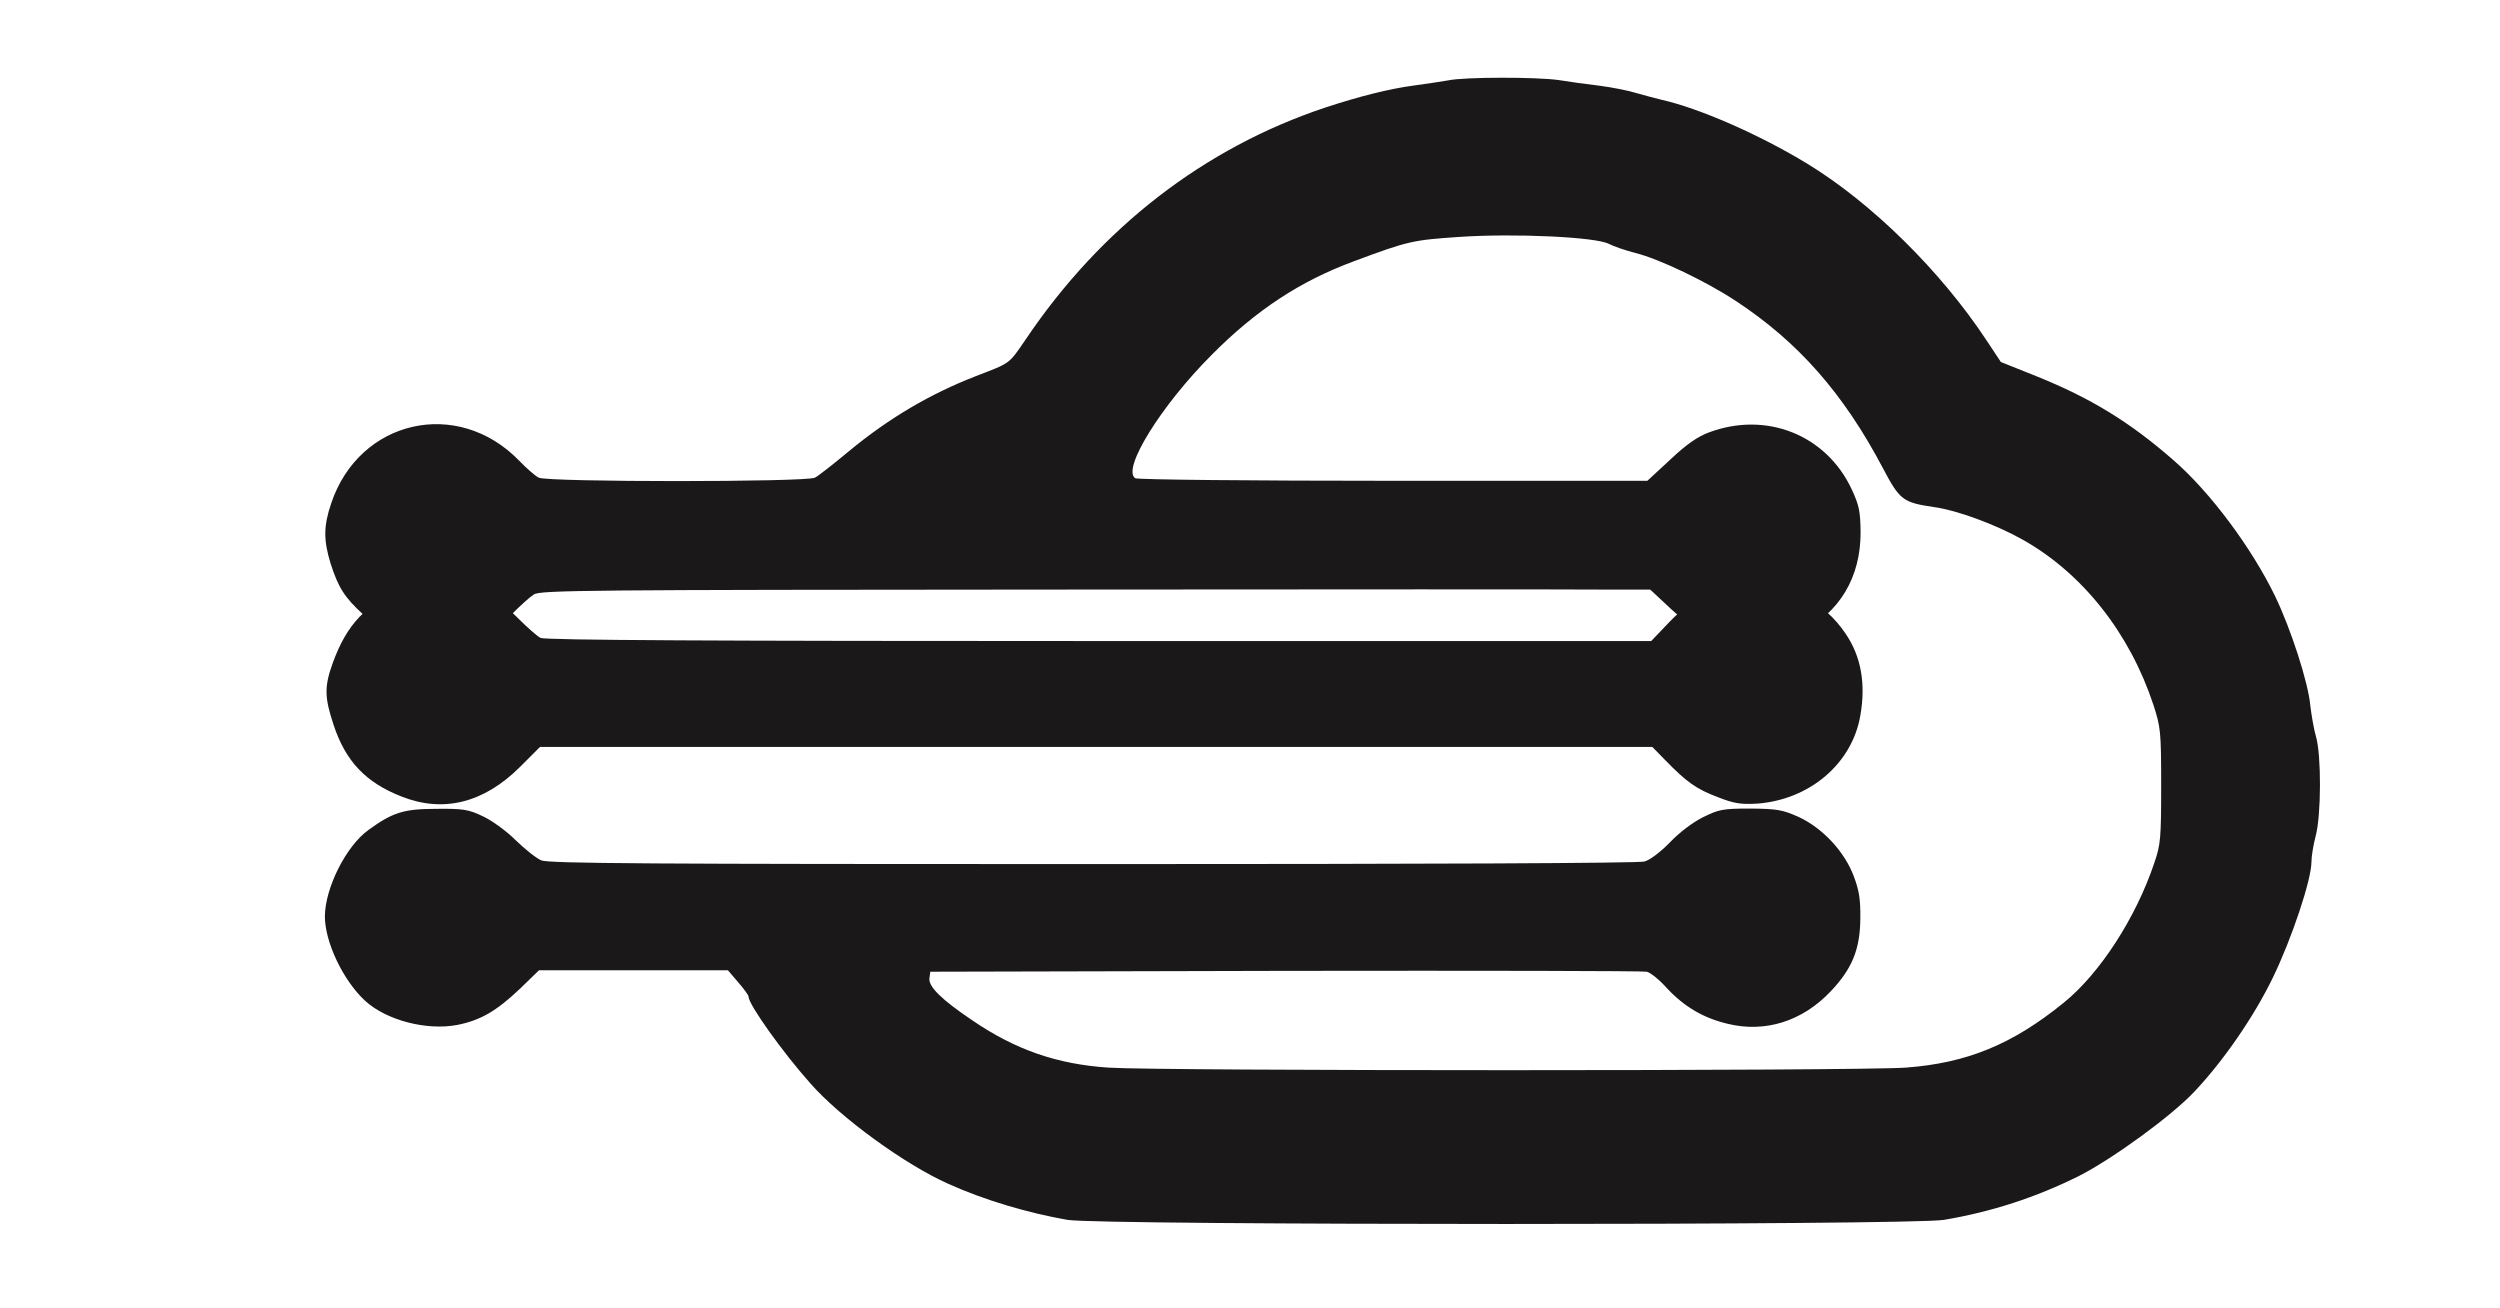 <?xml version="1.0" encoding="UTF-8" standalone="no" ?>
<!DOCTYPE svg PUBLIC "-//W3C//DTD SVG 1.1//EN" "http://www.w3.org/Graphics/SVG/1.1/DTD/svg11.dtd">
<svg xmlns="http://www.w3.org/2000/svg" xmlns:xlink="http://www.w3.org/1999/xlink" version="1.1" width="1200" height="628" viewBox="100 28.5 1200 628" xml:space="preserve">
<desc>Created with Fabric.js 5.2.4</desc>
<defs>
</defs>
<rect x="0" y="0" width="100%" height="100%" fill="transparent"></rect>
<g transform="matrix(1 0 0 1 600 314)" id="ba3a3a5e-cce6-4a56-b980-af16a7e325f6"  >
<rect style="stroke: none; stroke-width: 1; stroke-dasharray: none; stroke-linecap: butt; stroke-dashoffset: 0; stroke-linejoin: miter; stroke-miterlimit: 4; fill: rgb(255,255,255); fill-rule: nonzero; opacity: 1; visibility: hidden;" vector-effect="non-scaling-stroke"  x="-600" y="-314" rx="0" ry="0" width="1200" height="628" />
</g>
<g transform="matrix(Infinity NaN NaN Infinity 0 0)" id="50be73fa-652a-4080-8dcf-5b05d56a3b3c"  >
</g>
<g transform="matrix(13.74 0 0 13.74 707.97 340.91)"  >
<g style="" vector-effect="non-scaling-stroke"   >
		<g transform="matrix(0.01 0 0 -0.01 1.95 0)" id="svg_2"  >
<path style="stroke: none; stroke-width: 1; stroke-dasharray: none; stroke-linecap: butt; stroke-dashoffset: 0; stroke-linejoin: miter; stroke-miterlimit: 4; fill: rgb(27,24,26); fill-rule: nonzero; opacity: 1;" vector-effect="non-scaling-stroke"  transform=" translate(-4664.88, -2385.94)" d="M 5105 4379 C 5083 4375 5029 4367 4985 4361 C 4901 4350 4793 4323 4675 4284 C 4252 4143 3892 3865 3629 3475 C 3568 3386 3577 3393 3455 3346 C 3293 3283 3149 3198 3009 3082 C 2956 3038 2904 2997 2892 2991 C 2863 2975 1957 2975 1927 2991 C 1915 2997 1884 3024 1859 3050 C 1644 3272 1300 3194 1202 2901 C 1175 2821 1175 2773 1200 2691 C 1227 2607 1249 2572 1315 2512 C 1403 2432 1446 2415 1570 2415 C 1665 2415 1680 2418 1733 2443 C 1765 2459 1812 2493 1838 2519 C 1864 2545 1896 2574 1910 2583 C 1933 2598 2095 2599 3705 2600 C 4679 2601 5550 2601 5643 2600 L 5810 2600 L 5884 2531 C 5993 2431 6030 2415 6161 2415 C 6261 2415 6269 2417 6334 2449 C 6472 2520 6545 2642 6545 2800 C 6544 2874 6540 2894 6514 2950 C 6425 3141 6215 3224 6015 3149 C 5975 3134 5936 3107 5880 3054 L 5800 2980 L 4913 2980 C 4416 2980 4019 2984 4011 2989 C 3963 3020 4101 3243 4279 3421 C 4434 3577 4588 3678 4775 3747 C 4965 3818 4981 3821 5143 3832 C 5333 3845 5618 3832 5665 3808 C 5682 3799 5723 3785 5758 3776 C 5842 3755 6007 3676 6111 3607 C 6328 3464 6486 3284 6623 3024 C 6682 2912 6693 2904 6803 2888 C 6882 2877 7018 2827 7112 2774 C 7321 2656 7485 2448 7568 2197 C 7593 2119 7595 2106 7595 1915 C 7595 1731 7593 1709 7571 1645 C 7507 1454 7381 1259 7255 1157 C 7074 1010 6916 946 6703 930 C 6541 918 4089 918 3917 930 C 3738 942 3593 992 3442 1095 C 3335 1167 3288 1213 3292 1242 L 3295 1265 L 4535 1268 C 5217 1269 5785 1268 5798 1265 C 5811 1262 5842 1237 5867 1209 C 5928 1143 5996 1103 6081 1083 C 6212 1051 6342 1092 6441 1197 C 6515 1275 6543 1343 6544 1449 C 6545 1518 6540 1548 6521 1599 C 6488 1686 6412 1767 6328 1806 C 6271 1831 6254 1834 6160 1835 C 6063 1835 6050 1832 5995 1805 C 5960 1788 5911 1751 5879 1717 C 5847 1684 5809 1655 5790 1650 C 5770 1644 5022 1641 3862 1641 C 2324 1641 1961 1643 1936 1654 C 1919 1661 1879 1693 1847 1724 C 1814 1757 1764 1793 1732 1808 C 1682 1832 1663 1835 1570 1834 C 1456 1834 1417 1822 1332 1760 C 1254 1704 1181 1558 1180 1459 C 1180 1368 1244 1234 1321 1163 C 1396 1095 1535 1059 1642 1079 C 1723 1095 1779 1127 1862 1206 L 1928 1270 L 2258 1270 L 2588 1270 L 2624 1228 C 2644 1205 2660 1183 2660 1178 C 2660 1151 2778 985 2876 875 C 2980 756 3207 591 3358 524 C 3484 467 3637 422 3775 398 C 3893 379 6717 379 6835 398 C 7003 426 7158 477 7307 551 C 7425 611 7630 760 7711 846 C 7813 954 7919 1108 7985 1244 C 8051 1380 8120 1586 8120 1649 C 8120 1669 8127 1710 8135 1740 C 8154 1812 8155 2019 8136 2086 C 8128 2113 8120 2162 8116 2195 C 8109 2275 8048 2463 7993 2577 C 7911 2746 7766 2941 7638 3052 C 7487 3184 7351 3268 7160 3345 L 7035 3395 L 6984 3472 C 6824 3714 6584 3950 6360 4087 C 6193 4189 5980 4282 5850 4311 C 5825 4317 5785 4328 5760 4335 C 5735 4343 5679 4354 5635 4360 C 5591 4365 5526 4374 5490 4380 C 5413 4391 5162 4391 5105 4379 z" stroke-linecap="round" />
</g>
		<g transform="matrix(0.01 0 0 -0.01 -6.01 1.46)" id="svg_3"  >
<path style="stroke: none; stroke-width: 1; stroke-dasharray: none; stroke-linecap: butt; stroke-dashoffset: 0; stroke-linejoin: miter; stroke-miterlimit: 4; fill: rgb(27,24,26); fill-rule: nonzero; opacity: 1;" vector-effect="non-scaling-stroke"  transform=" translate(-3094.43, -2129.75)" d="M 679 2492 C 549 2439 483 2369 434 2236 C 403 2151 404 2114 436 2017 C 478 1890 548 1816 673 1767 C 819 1709 961 1744 1088 1871 L 1157 1940 L 3100 1940 L 5043 1940 L 5089 1893 C 5163 1817 5197 1793 5271 1765 C 5329 1742 5353 1739 5408 1742 C 5592 1755 5742 1882 5770 2052 C 5789 2162 5772 2257 5718 2336 C 5644 2446 5520 2513 5390 2514 C 5324 2514 5306 2510 5240 2478 C 5186 2451 5147 2423 5102 2376 L 5039 2310 L 3109 2310 C 1775 2310 1173 2313 1159 2321 C 1148 2326 1111 2359 1077 2393 C 1029 2441 997 2463 938 2488 C 839 2529 773 2530 679 2492 z" stroke-linecap="round" />
</g>
</g>
</g>
</svg>
